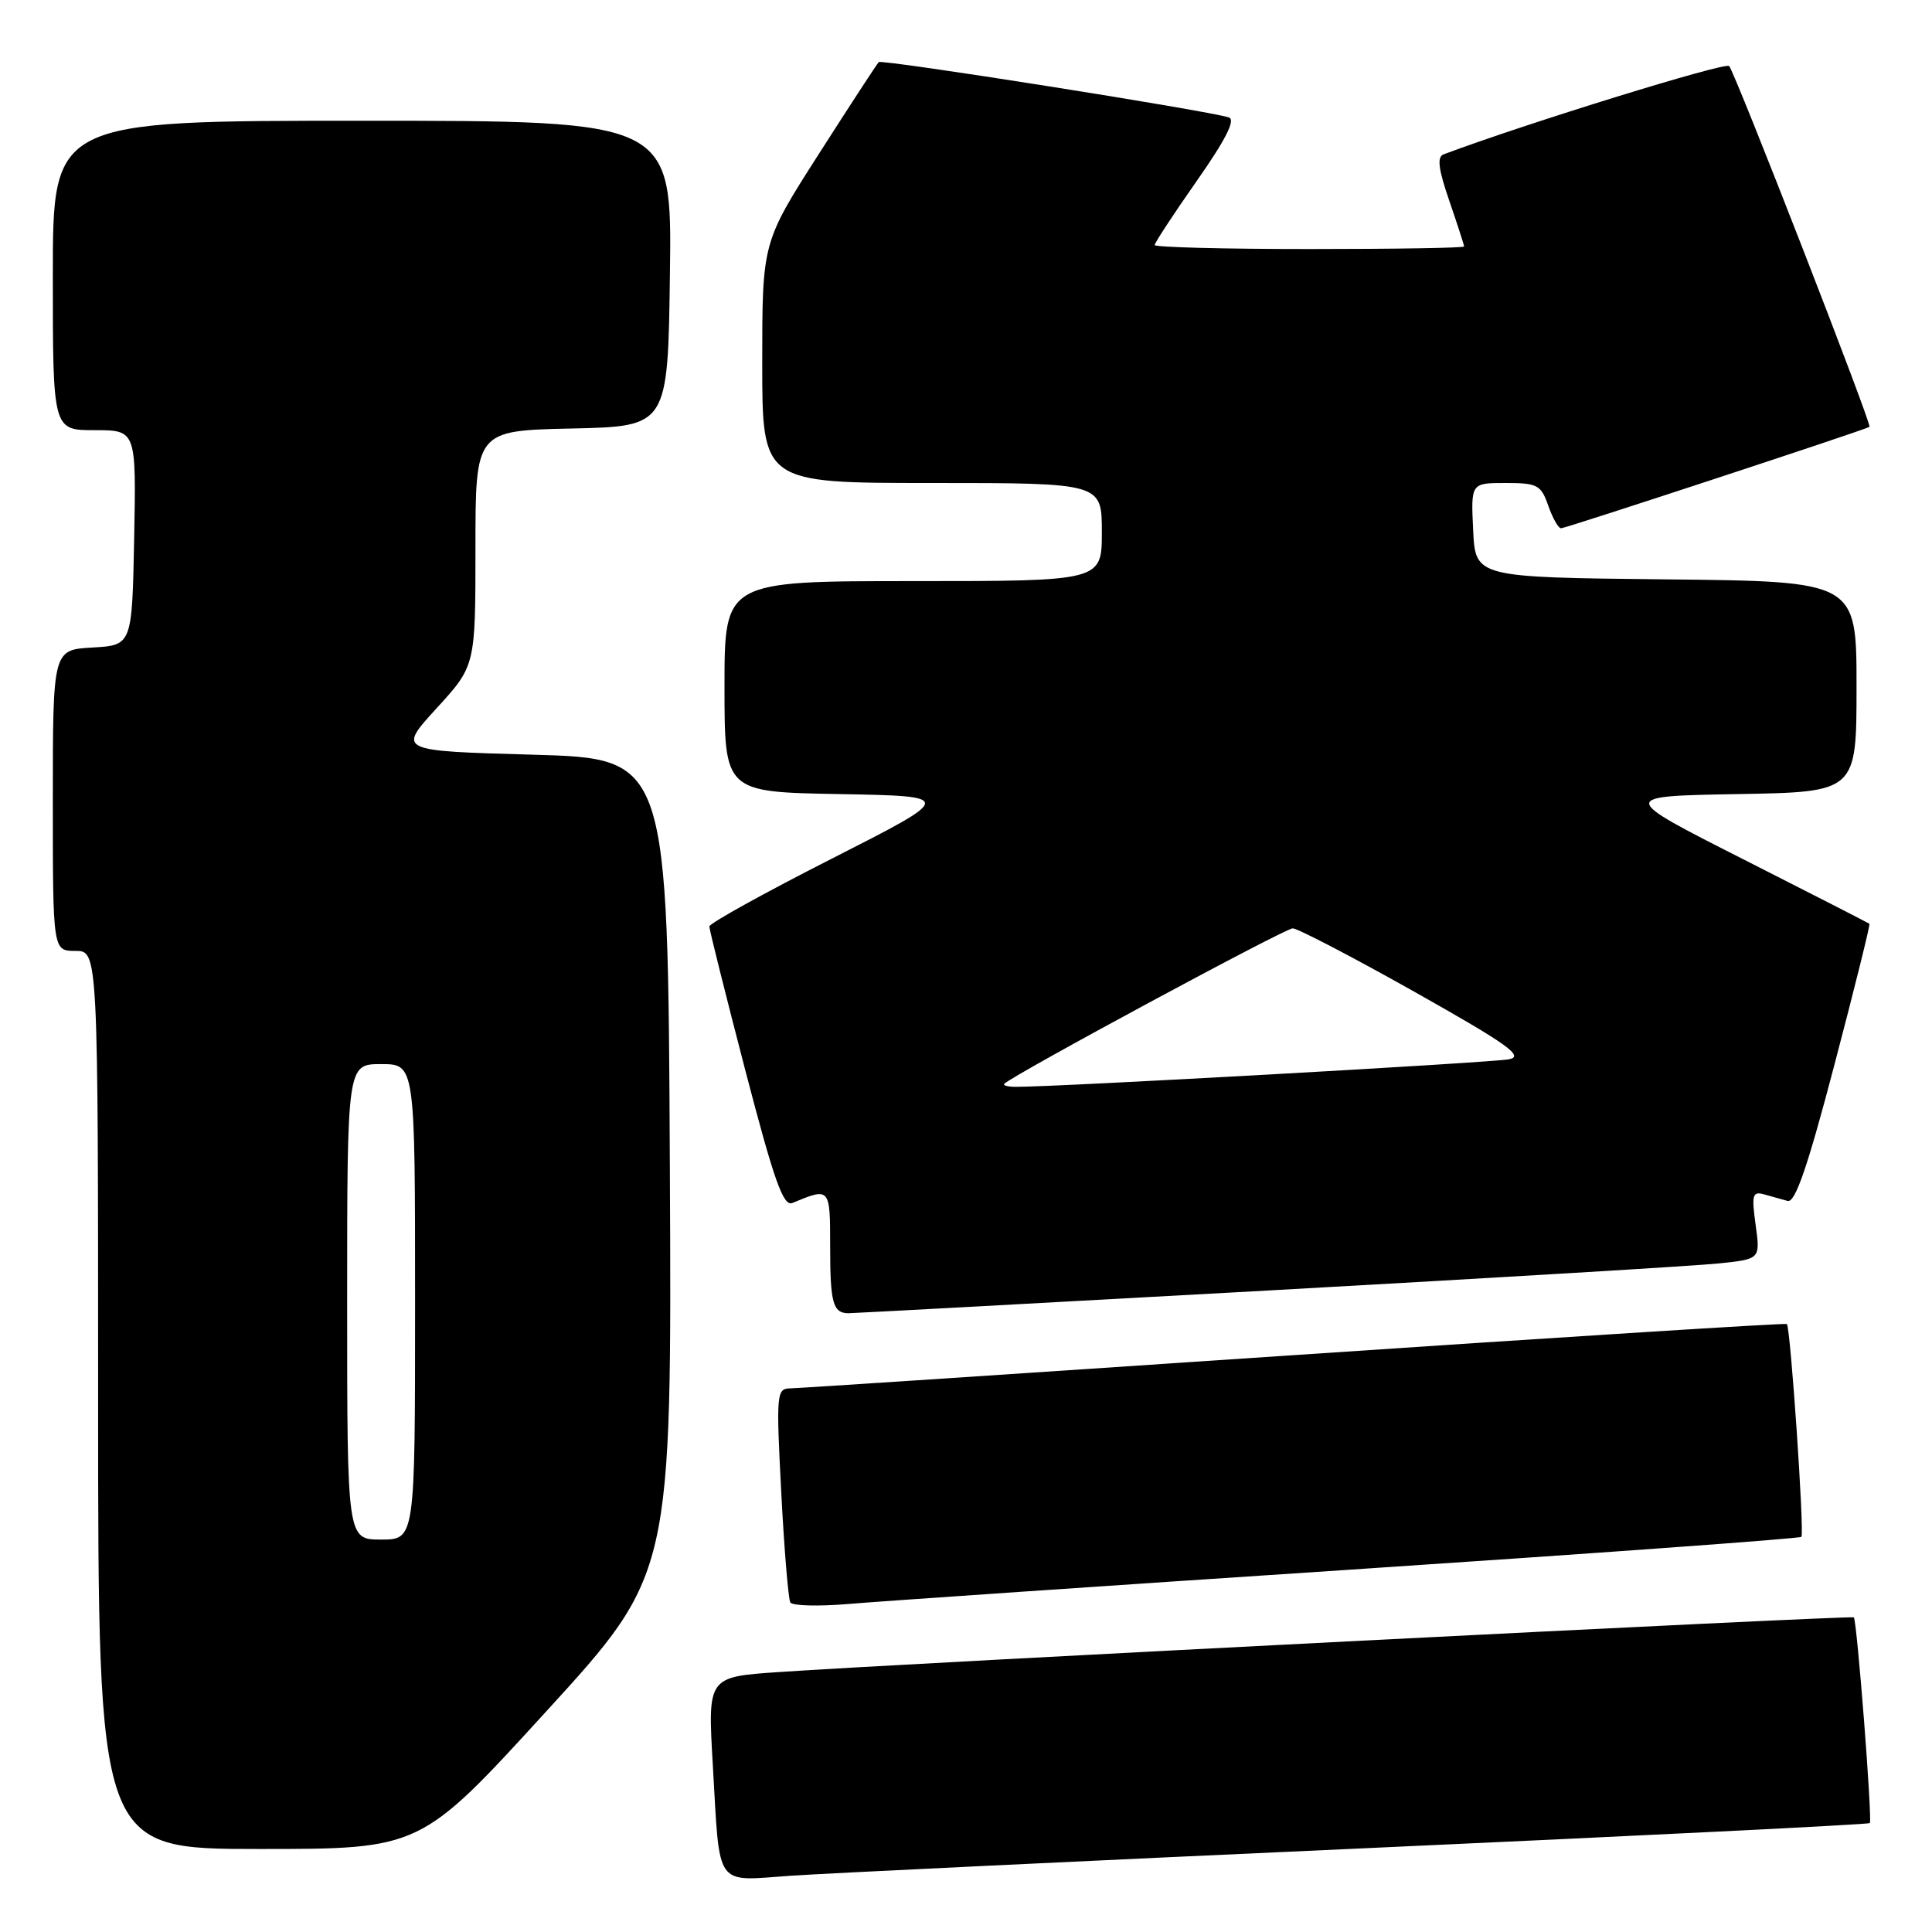 <?xml version="1.0" encoding="UTF-8" standalone="no"?>
<!DOCTYPE svg PUBLIC "-//W3C//DTD SVG 1.1//EN" "http://www.w3.org/Graphics/SVG/1.1/DTD/svg11.dtd" >
<svg xmlns="http://www.w3.org/2000/svg" xmlns:xlink="http://www.w3.org/1999/xlink" version="1.1" viewBox="0 0 256 256">
 <g >
 <path fill="currentColor"
d=" M 180.47 244.92 C 217.31 243.25 247.59 241.75 247.76 241.57 C 248.12 241.22 246.06 214.73 245.64 214.31 C 245.36 214.02 119.54 220.42 103.14 221.56 C 93.77 222.20 93.77 222.20 94.45 233.85 C 95.42 250.44 94.58 249.25 104.84 248.54 C 109.60 248.22 143.64 246.58 180.47 244.92 Z  M 72.37 226.78 C 89.02 208.56 89.02 208.56 88.76 154.53 C 88.50 100.50 88.50 100.50 70.59 100.00 C 52.69 99.50 52.69 99.50 57.84 93.86 C 63.00 88.22 63.00 88.22 63.00 72.64 C 63.00 57.06 63.00 57.06 75.75 56.78 C 88.50 56.50 88.50 56.50 88.77 36.25 C 89.04 16.00 89.04 16.00 48.02 16.00 C 7.00 16.00 7.00 16.00 7.00 36.50 C 7.00 57.00 7.00 57.00 12.53 57.00 C 18.05 57.00 18.05 57.00 17.78 71.25 C 17.50 85.50 17.50 85.50 12.25 85.80 C 7.00 86.10 7.00 86.10 7.00 106.05 C 7.00 126.00 7.00 126.00 10.00 126.00 C 13.00 126.00 13.00 126.00 13.00 185.50 C 13.00 245.00 13.00 245.00 34.36 245.00 C 55.73 245.00 55.73 245.00 72.37 226.78 Z  M 178.89 207.99 C 211.56 205.82 238.47 203.87 238.69 203.64 C 239.12 203.22 237.25 175.91 236.77 175.44 C 236.62 175.29 207.25 177.15 171.50 179.56 C 135.75 181.97 105.67 183.96 104.65 183.97 C 102.90 184.00 102.84 184.78 103.52 197.75 C 103.91 205.31 104.46 211.87 104.72 212.33 C 104.99 212.78 108.43 212.87 112.36 212.54 C 116.29 212.20 146.23 210.15 178.89 207.99 Z  M 168.00 171.00 C 197.98 169.33 224.92 167.72 227.87 167.40 C 233.25 166.83 233.25 166.83 232.63 162.30 C 232.08 158.31 232.21 157.83 233.75 158.26 C 234.71 158.53 236.12 158.92 236.87 159.13 C 237.88 159.40 239.52 154.61 243.08 141.05 C 245.75 130.90 247.83 122.51 247.71 122.41 C 247.60 122.31 240.07 118.46 231.00 113.86 C 214.50 105.50 214.50 105.50 230.25 105.22 C 246.00 104.95 246.00 104.95 246.00 90.99 C 246.00 77.03 246.00 77.03 220.75 76.77 C 195.50 76.50 195.50 76.50 195.20 70.25 C 194.90 64.00 194.90 64.00 199.50 64.00 C 203.72 64.00 204.19 64.25 205.15 67.00 C 205.73 68.65 206.49 70.00 206.85 70.00 C 207.45 70.00 247.24 56.92 247.72 56.56 C 248.07 56.30 229.89 9.57 229.12 8.75 C 228.59 8.20 202.32 16.32 191.29 20.45 C 190.39 20.79 190.58 22.37 192.04 26.61 C 193.12 29.75 194.00 32.47 194.00 32.66 C 194.00 32.85 184.78 33.00 173.50 33.00 C 162.22 33.00 153.00 32.76 153.00 32.47 C 153.00 32.18 155.51 28.35 158.58 23.97 C 162.42 18.49 163.75 15.86 162.83 15.56 C 160.06 14.65 116.84 7.82 116.44 8.23 C 116.20 8.47 112.63 13.94 108.50 20.40 C 101.00 32.13 101.00 32.13 101.00 48.07 C 101.00 64.00 101.00 64.00 123.50 64.00 C 146.00 64.00 146.00 64.00 146.00 70.50 C 146.00 77.00 146.00 77.00 121.00 77.00 C 96.00 77.00 96.00 77.00 96.00 90.97 C 96.00 104.95 96.00 104.95 111.25 105.22 C 126.50 105.50 126.50 105.50 110.25 113.76 C 101.31 118.30 94.00 122.35 93.99 122.76 C 93.99 123.17 96.13 131.72 98.74 141.76 C 102.59 156.52 103.79 159.90 105.00 159.40 C 110.00 157.32 110.00 157.31 110.00 165.22 C 110.00 172.65 110.37 173.99 112.42 174.01 C 113.01 174.01 138.02 172.66 168.00 171.00 Z  M 46.00 172.50 C 46.00 141.00 46.00 141.00 50.50 141.00 C 55.00 141.00 55.00 141.00 55.00 172.50 C 55.00 204.00 55.00 204.00 50.50 204.00 C 46.00 204.00 46.00 204.00 46.00 172.50 Z  M 133.08 143.60 C 134.42 142.33 170.29 123.00 171.29 123.01 C 171.95 123.02 179.23 126.81 187.46 131.44 C 199.82 138.40 201.99 139.95 199.96 140.36 C 197.81 140.80 139.68 144.05 134.58 144.01 C 133.53 144.01 132.85 143.82 133.08 143.60 Z "/>
</g>
</svg>